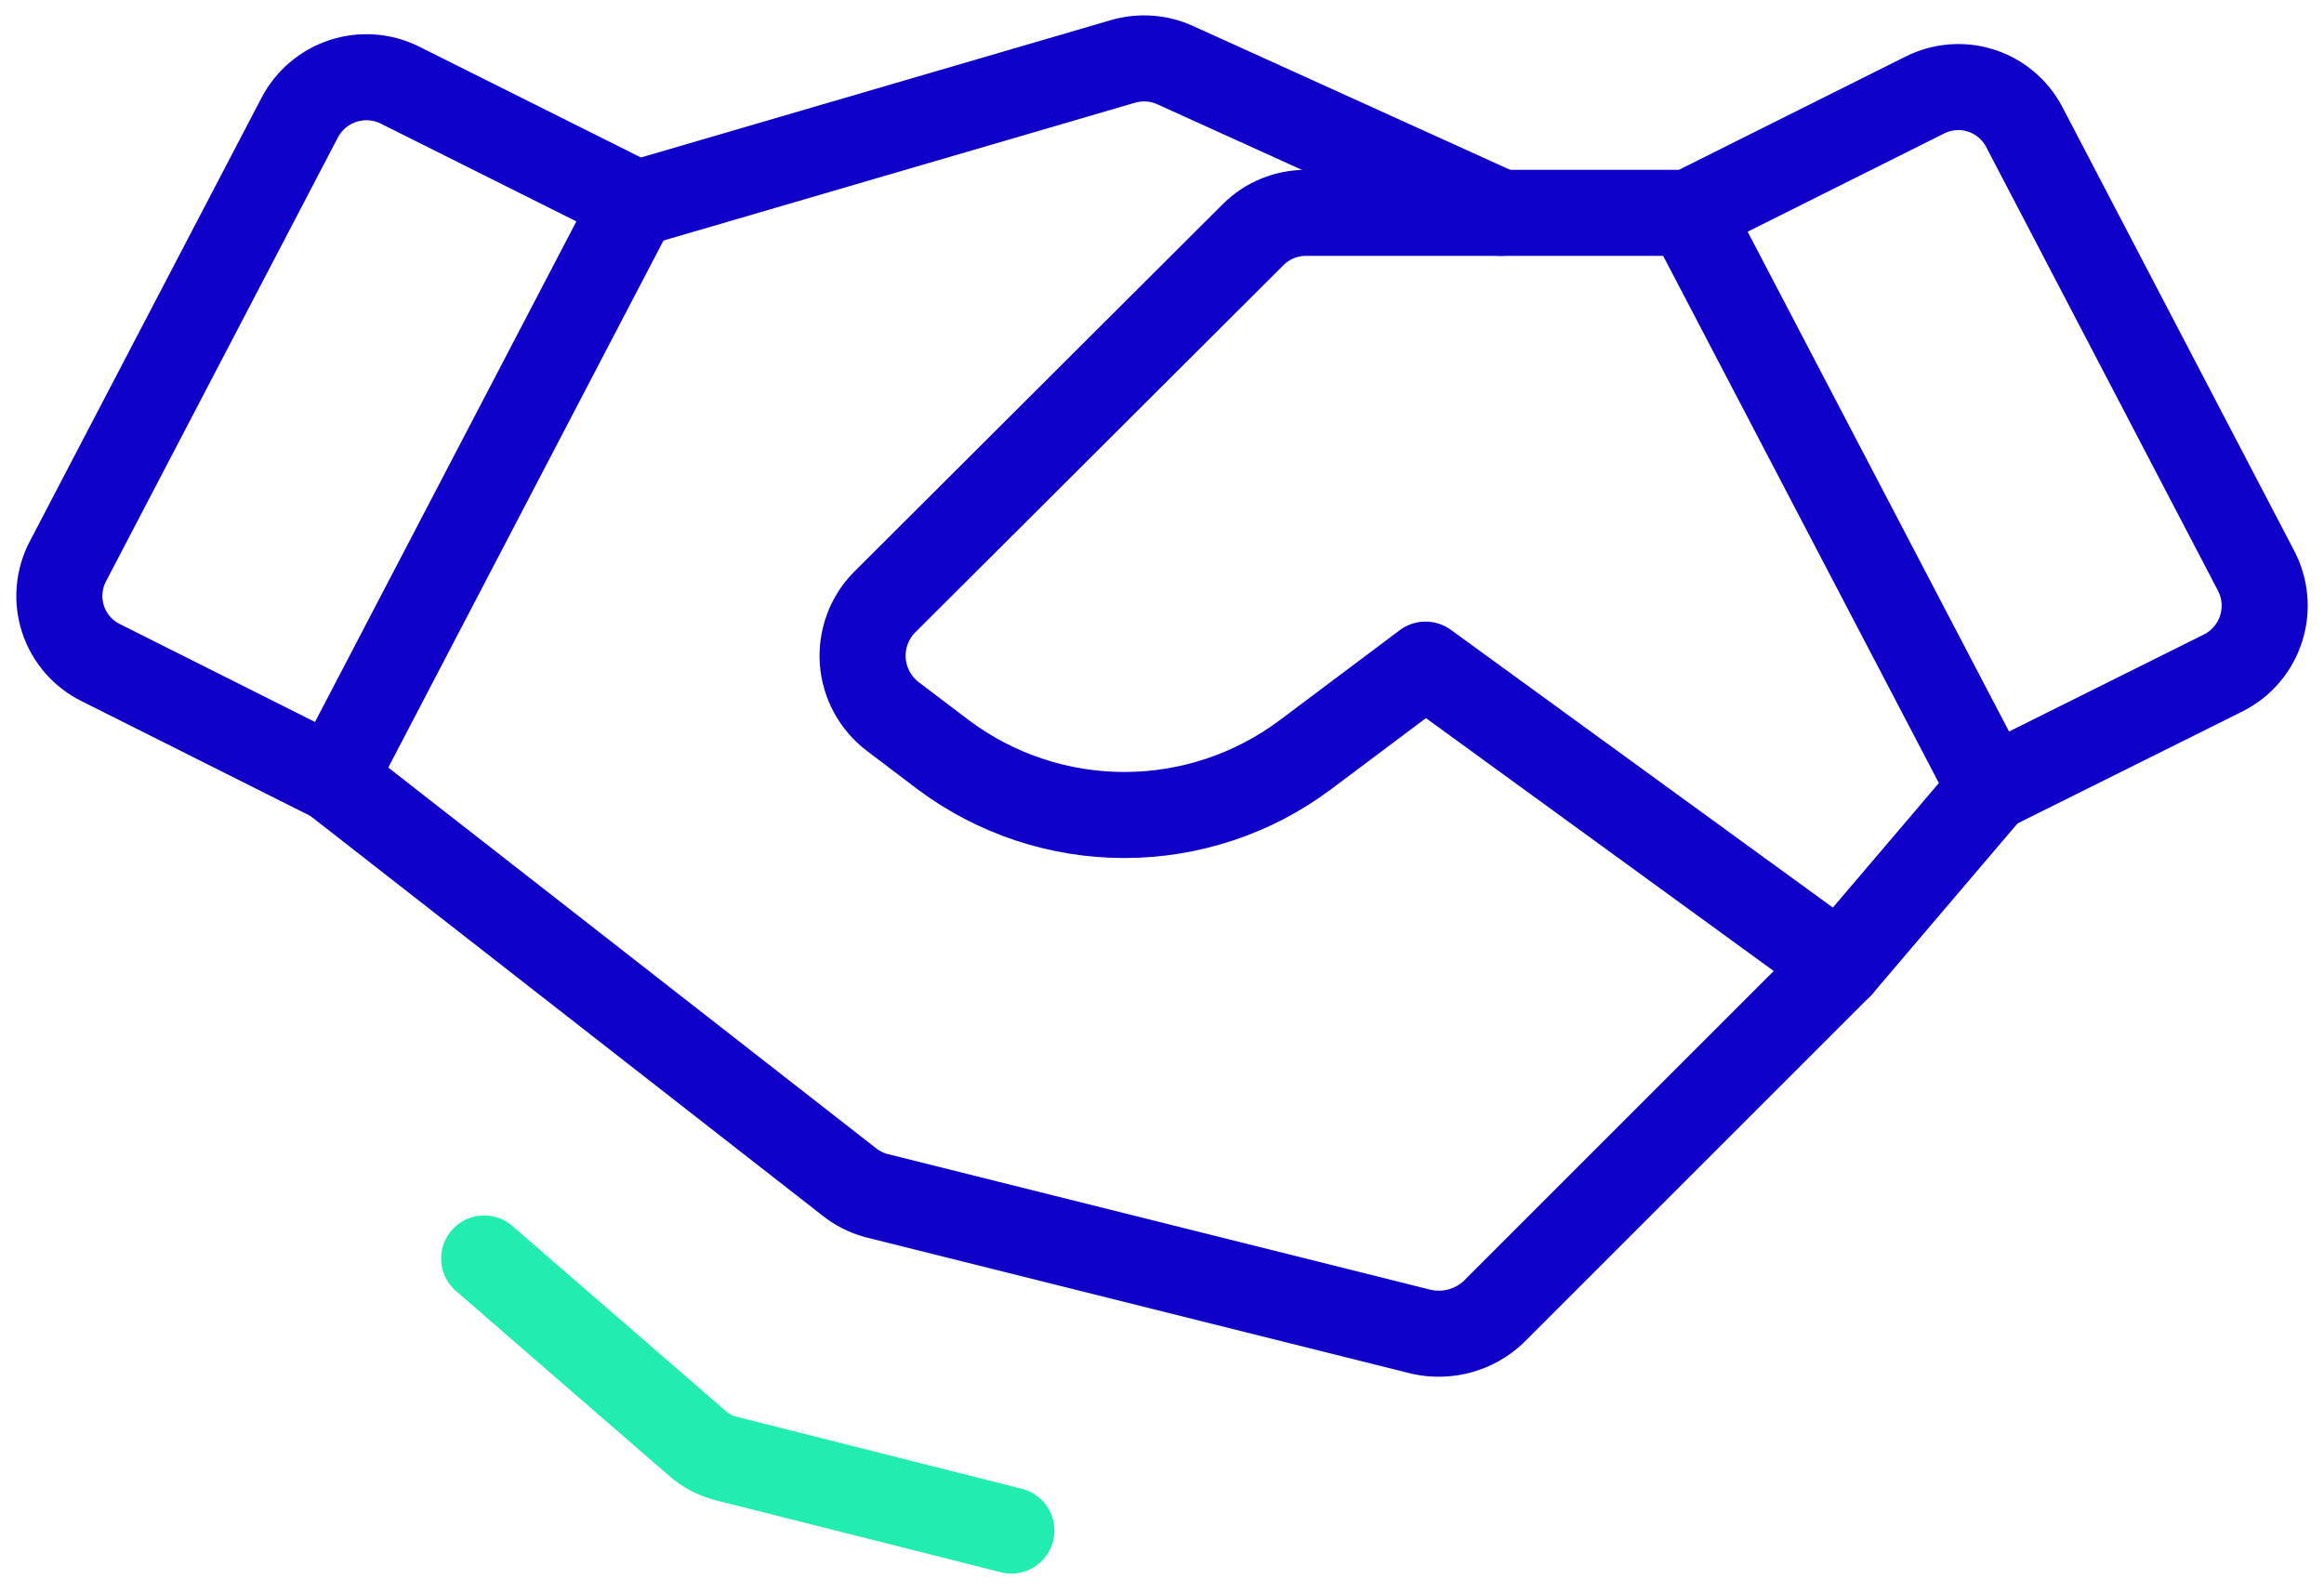 <svg width="54" height="37" viewBox="0 0 54 37" fill="none" xmlns="http://www.w3.org/2000/svg">
<path d="M51.653 15.643L46.25 18.334L39.25 4.946L44.719 2.212C45.125 2.005 45.597 1.967 46.031 2.106C46.466 2.245 46.827 2.551 47.038 2.956L52.419 13.259C52.528 13.465 52.595 13.691 52.615 13.924C52.636 14.156 52.609 14.39 52.538 14.612C52.467 14.835 52.352 15.04 52.2 15.217C52.048 15.394 51.862 15.539 51.653 15.643Z" stroke="#0E00C9" stroke-width="2" stroke-linecap="round" stroke-linejoin="round"/>
<path d="M7.75 18.115L2.346 15.403C2.138 15.301 1.953 15.158 1.801 14.983C1.65 14.808 1.534 14.604 1.463 14.384C1.392 14.164 1.365 13.931 1.386 13.7C1.406 13.469 1.472 13.245 1.581 13.04L6.962 2.737C7.173 2.333 7.533 2.026 7.966 1.883C8.399 1.74 8.871 1.772 9.281 1.972L14.75 4.706L7.75 18.115Z" stroke="#0E00C9" stroke-width="2" stroke-linecap="round" stroke-linejoin="round"/>
<path d="M46.25 18.334L42.75 22.446L34.7 30.496C34.481 30.702 34.215 30.851 33.925 30.931C33.636 31.011 33.331 31.019 33.038 30.956L20.35 27.784C20.118 27.719 19.902 27.608 19.716 27.456L7.75 18.115" stroke="#0E00C9" stroke-width="2" stroke-linecap="round" stroke-linejoin="round"/>
<path d="M42.749 22.447L33.124 15.447L30.324 17.547C29.111 18.453 27.637 18.942 26.124 18.942C24.61 18.942 23.137 18.453 21.924 17.547L20.742 16.651C20.543 16.499 20.378 16.306 20.258 16.085C20.138 15.865 20.066 15.622 20.048 15.371C20.029 15.121 20.064 14.87 20.15 14.634C20.236 14.398 20.37 14.183 20.546 14.004L29.121 5.45C29.282 5.29 29.473 5.163 29.683 5.077C29.893 4.991 30.118 4.947 30.346 4.947H39.249" stroke="#0E00C9" stroke-width="2" stroke-linecap="round" stroke-linejoin="round"/>
<path d="M14.879 4.706L26.101 1.425C26.5 1.311 26.926 1.342 27.304 1.513L34.873 4.947" stroke="#0E00C9" stroke-width="2" stroke-linecap="round" stroke-linejoin="round"/>
<path d="M23.5 35.572L16.916 33.909C16.647 33.849 16.399 33.721 16.194 33.538L11.25 29.25" stroke="#22EDB0" stroke-width="2" stroke-linecap="round" stroke-linejoin="round"/>
</svg>

